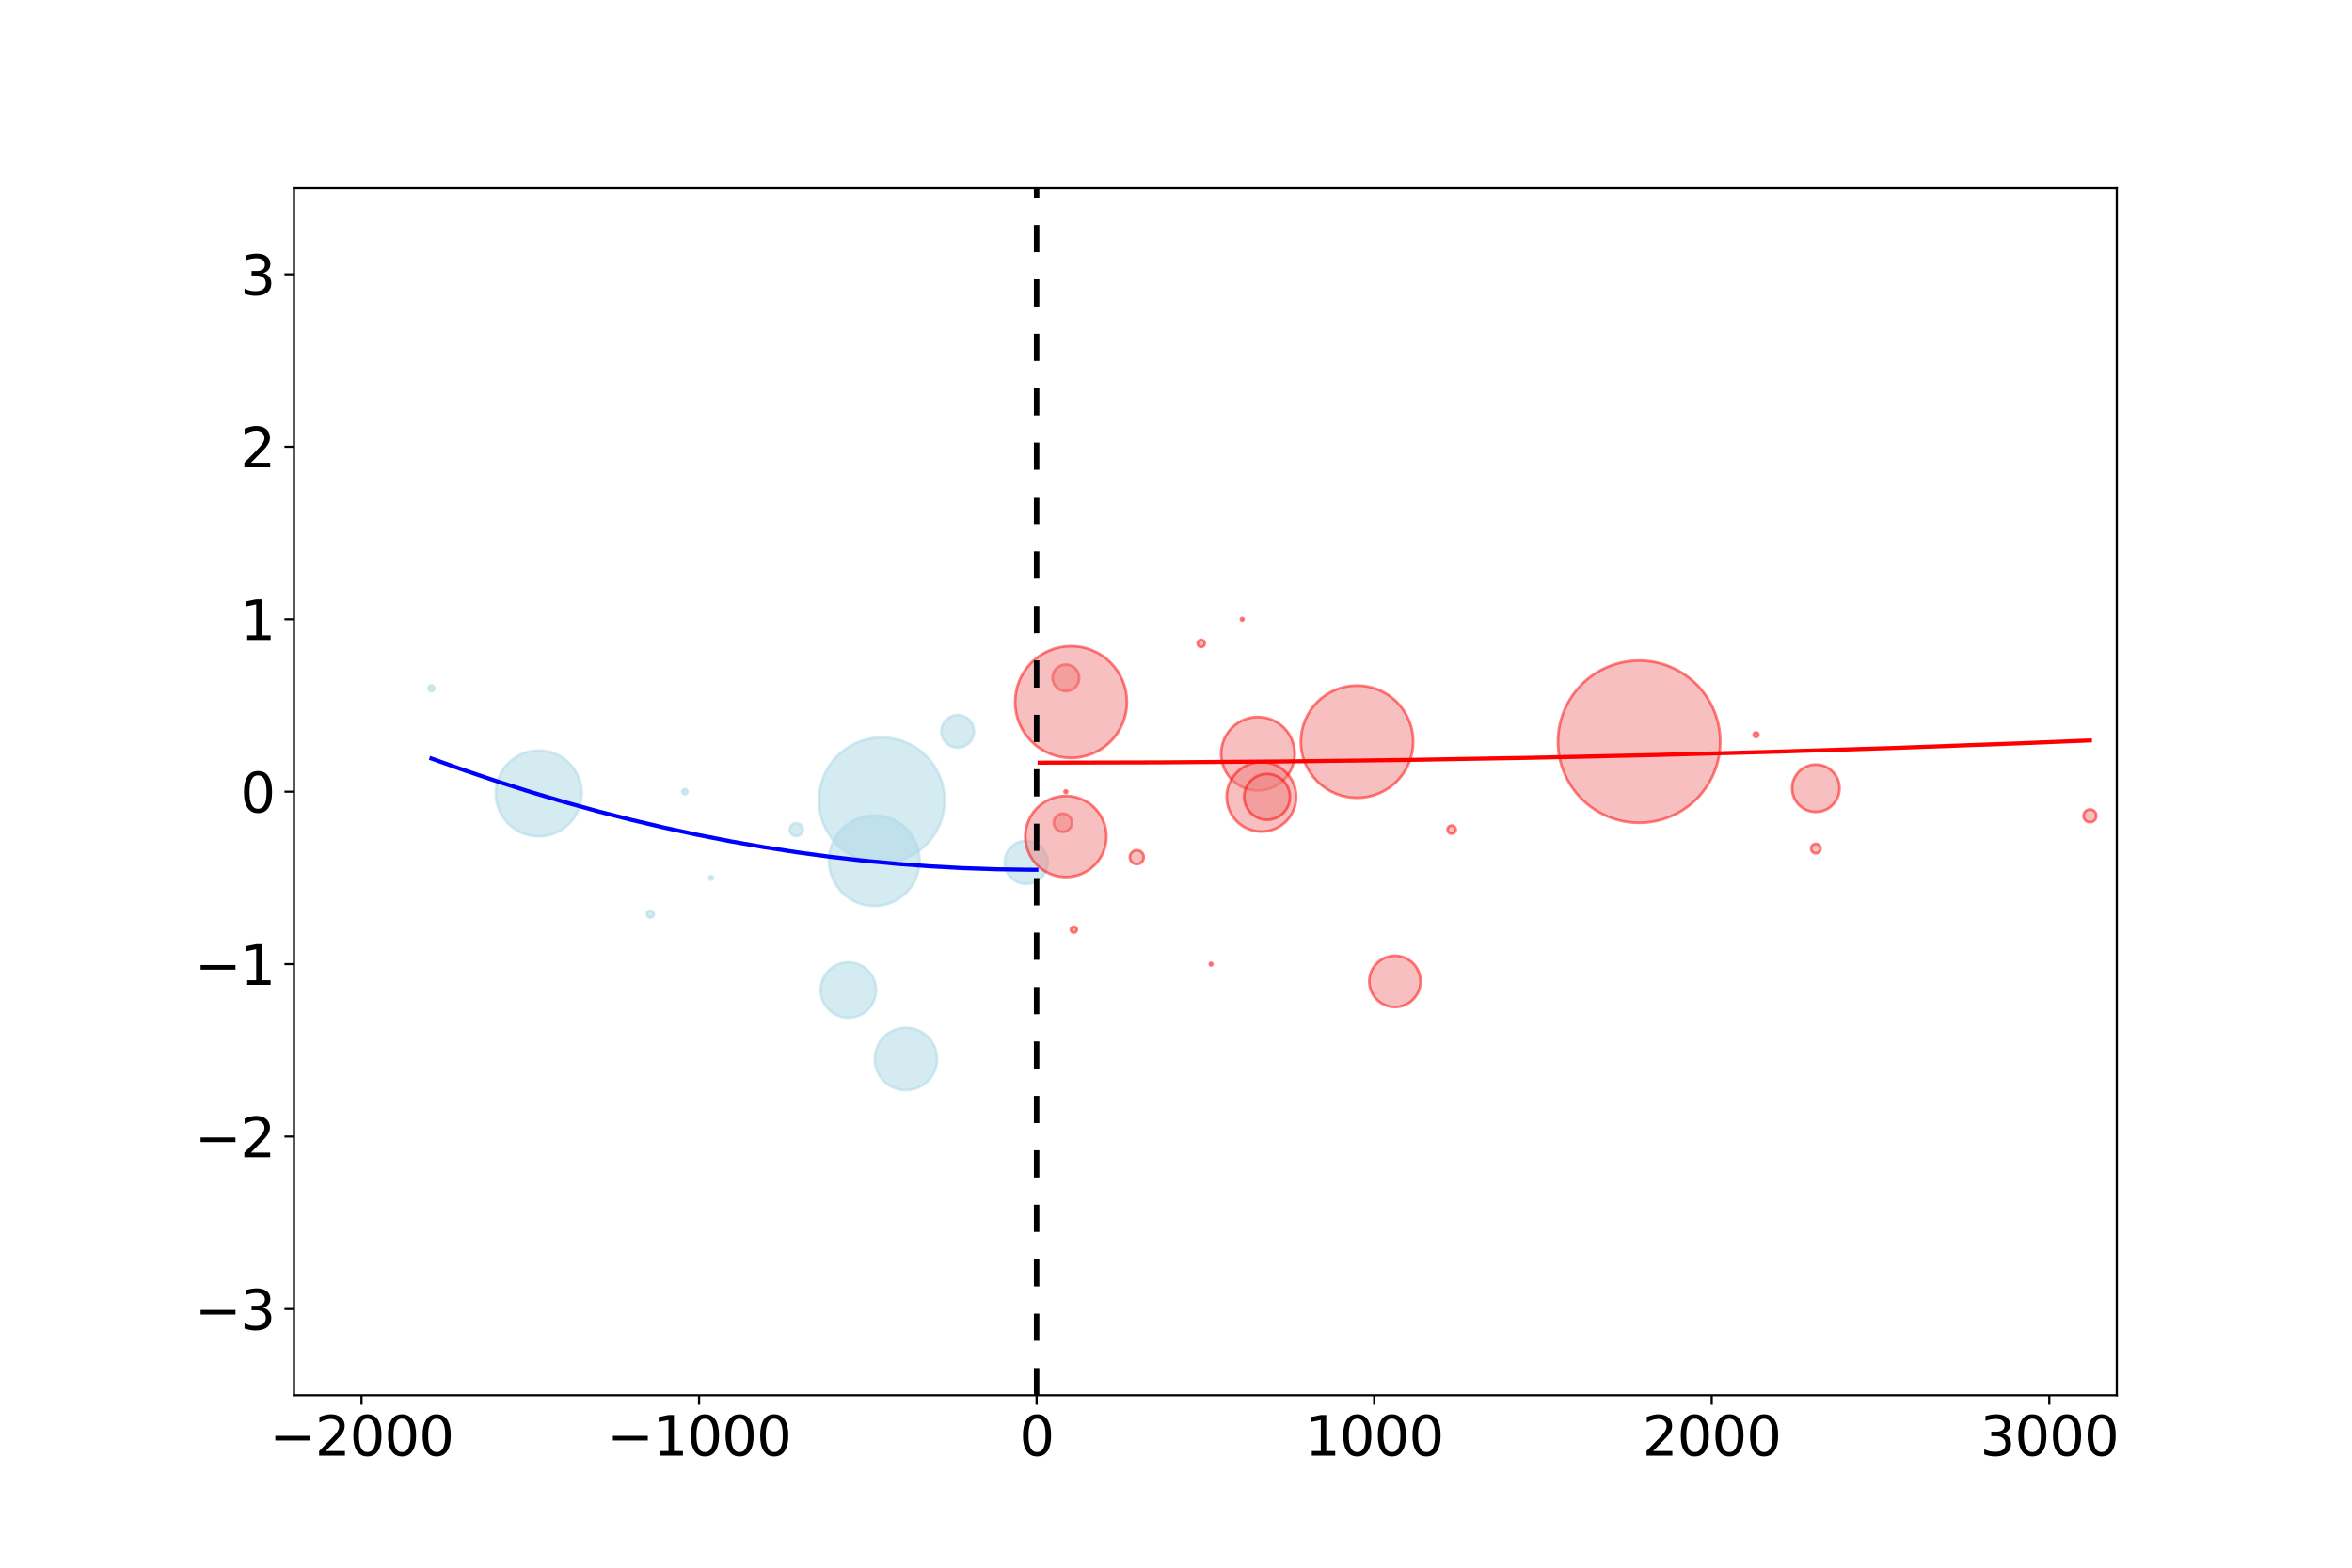 <?xml version="1.0" encoding="utf-8" standalone="no"?>
<!DOCTYPE svg PUBLIC "-//W3C//DTD SVG 1.1//EN"
  "http://www.w3.org/Graphics/SVG/1.1/DTD/svg11.dtd">
<svg xmlns:xlink="http://www.w3.org/1999/xlink" width="864pt" height="576pt" viewBox="0 0 864 576" xmlns="http://www.w3.org/2000/svg" version="1.1">
 <defs>
  <style type="text/css">*{stroke-linejoin: round; stroke-linecap: butt}</style>
 </defs>
 <g id="figure_1">
  <g id="patch_1">
   <path d="M 0 576 
L 864 576 
L 864 0 
L 0 0 
z
" style="fill: #ffffff"/>
  </g>
  <g id="axes_1">
   <g id="patch_2">
    <path d="M 108 512.64 
L 777.6 512.64 
L 777.6 69.12 
L 108 69.12 
z
" style="fill: #ffffff"/>
   </g>
   <g id="PathCollection_1">
    <path d="M 158.48 253.982 
C 158.777 253.982 159.061 253.864 159.271 253.655 
C 159.481 253.445 159.598 253.161 159.598 252.864 
C 159.598 252.567 159.481 252.283 159.271 252.073 
C 159.061 251.864 158.777 251.746 158.48 251.746 
C 158.184 251.746 157.899 251.864 157.69 252.073 
C 157.48 252.283 157.362 252.567 157.362 252.864 
C 157.362 253.161 157.48 253.445 157.69 253.655 
C 157.899 253.864 158.184 253.982 158.48 253.982 
z
" clip-path="url(#pd05e6ba383)" style="fill: #add8e6; fill-opacity: 0.5; stroke: #add8e6; stroke-opacity: 0.5"/>
    <path d="M 197.912 307.301 
C 202.099 307.301 206.115 305.638 209.076 302.677 
C 212.037 299.717 213.7 295.701 213.7 291.514 
C 213.7 287.327 212.037 283.311 209.076 280.35 
C 206.115 277.389 202.099 275.726 197.912 275.726 
C 193.725 275.726 189.709 277.389 186.749 280.35 
C 183.788 283.311 182.125 287.327 182.125 291.514 
C 182.125 295.701 183.788 299.717 186.749 302.677 
C 189.709 305.638 193.725 307.301 197.912 307.301 
z
" clip-path="url(#pd05e6ba383)" style="fill: #add8e6; fill-opacity: 0.5; stroke: #add8e6; stroke-opacity: 0.5"/>
    <path d="M 238.882 337.188 
C 239.233 337.188 239.569 337.049 239.817 336.801 
C 240.065 336.553 240.205 336.216 240.205 335.866 
C 240.205 335.515 240.065 335.178 239.817 334.93 
C 239.569 334.682 239.233 334.543 238.882 334.543 
C 238.531 334.543 238.195 334.682 237.947 334.93 
C 237.699 335.178 237.559 335.515 237.559 335.866 
C 237.559 336.216 237.699 336.553 237.947 336.801 
C 238.195 337.049 238.531 337.188 238.882 337.188 
z
" clip-path="url(#pd05e6ba383)" style="fill: #add8e6; fill-opacity: 0.5; stroke: #add8e6; stroke-opacity: 0.5"/>
    <path d="M 251.567 291.88 
C 251.832 291.88 252.087 291.775 252.274 291.587 
C 252.462 291.4 252.567 291.145 252.567 290.88 
C 252.567 290.615 252.462 290.36 252.274 290.173 
C 252.087 289.985 251.832 289.88 251.567 289.88 
C 251.302 289.88 251.048 289.985 250.86 290.173 
C 250.673 290.36 250.567 290.615 250.567 290.88 
C 250.567 291.145 250.673 291.4 250.86 291.587 
C 251.048 291.775 251.302 291.88 251.567 291.88 
z
" clip-path="url(#pd05e6ba383)" style="fill: #add8e6; fill-opacity: 0.5; stroke: #add8e6; stroke-opacity: 0.5"/>
    <path d="M 261.202 323.267 
C 261.39 323.267 261.569 323.193 261.702 323.06 
C 261.835 322.927 261.909 322.748 261.909 322.56 
C 261.909 322.372 261.835 322.193 261.702 322.06 
C 261.569 321.927 261.39 321.853 261.202 321.853 
C 261.014 321.853 260.835 321.927 260.702 322.06 
C 260.569 322.193 260.495 322.372 260.495 322.56 
C 260.495 322.748 260.569 322.927 260.702 323.06 
C 260.835 323.193 261.014 323.267 261.202 323.267 
z
" clip-path="url(#pd05e6ba383)" style="fill: #add8e6; fill-opacity: 0.5; stroke: #add8e6; stroke-opacity: 0.5"/>
    <path d="M 292.5 307.217 
C 293.136 307.217 293.746 306.964 294.195 306.515 
C 294.645 306.065 294.898 305.455 294.898 304.819 
C 294.898 304.183 294.645 303.573 294.195 303.124 
C 293.746 302.674 293.136 302.421 292.5 302.421 
C 291.864 302.421 291.254 302.674 290.804 303.124 
C 290.354 303.573 290.102 304.183 290.102 304.819 
C 290.102 305.455 290.354 306.065 290.804 306.515 
C 291.254 306.964 291.864 307.217 292.5 307.217 
z
" clip-path="url(#pd05e6ba383)" style="fill: #add8e6; fill-opacity: 0.5; stroke: #add8e6; stroke-opacity: 0.5"/>
    <path d="M 311.645 373.93 
C 314.346 373.93 316.938 372.857 318.848 370.946 
C 320.758 369.036 321.831 366.445 321.831 363.744 
C 321.831 361.043 320.758 358.452 318.848 356.542 
C 316.938 354.631 314.346 353.558 311.645 353.558 
C 308.944 353.558 306.353 354.631 304.443 356.542 
C 302.533 358.452 301.459 361.043 301.459 363.744 
C 301.459 366.445 302.533 369.036 304.443 370.946 
C 306.353 372.857 308.944 373.93 311.645 373.93 
z
" clip-path="url(#pd05e6ba383)" style="fill: #add8e6; fill-opacity: 0.5; stroke: #add8e6; stroke-opacity: 0.5"/>
    <path d="M 321.156 332.867 
C 325.57 332.867 329.804 331.114 332.925 327.993 
C 336.046 324.872 337.799 320.638 337.799 316.224 
C 337.799 311.81 336.046 307.576 332.925 304.455 
C 329.804 301.334 325.57 299.581 321.156 299.581 
C 316.742 299.581 312.508 301.334 309.387 304.455 
C 306.266 307.576 304.513 311.81 304.513 316.224 
C 304.513 320.638 306.266 324.872 309.387 327.993 
C 312.508 331.114 316.742 332.867 321.156 332.867 
z
" clip-path="url(#pd05e6ba383)" style="fill: #add8e6; fill-opacity: 0.5; stroke: #add8e6; stroke-opacity: 0.5"/>
    <path d="M 323.909 317.129 
C 330.03 317.129 335.901 314.697 340.23 310.369 
C 344.558 306.041 346.99 300.169 346.99 294.048 
C 346.99 287.927 344.558 282.055 340.23 277.727 
C 335.901 273.399 330.03 270.967 323.909 270.967 
C 317.788 270.967 311.916 273.399 307.588 277.727 
C 303.259 282.055 300.827 287.927 300.827 294.048 
C 300.827 300.169 303.259 306.041 307.588 310.369 
C 311.916 314.697 317.788 317.129 323.909 317.129 
z
" clip-path="url(#pd05e6ba383)" style="fill: #add8e6; fill-opacity: 0.5; stroke: #add8e6; stroke-opacity: 0.5"/>
    <path d="M 332.775 400.555 
C 335.816 400.555 338.733 399.347 340.883 397.197 
C 343.034 395.046 344.242 392.129 344.242 389.088 
C 344.242 386.047 343.034 383.13 340.883 380.979 
C 338.733 378.829 335.816 377.621 332.775 377.621 
C 329.734 377.621 326.817 378.829 324.666 380.979 
C 322.516 383.13 321.307 386.047 321.307 389.088 
C 321.307 392.129 322.516 395.046 324.666 397.197 
C 326.817 399.347 329.734 400.555 332.775 400.555 
z
" clip-path="url(#pd05e6ba383)" style="fill: #add8e6; fill-opacity: 0.5; stroke: #add8e6; stroke-opacity: 0.5"/>
    <path d="M 351.809 274.704 
C 353.4 274.704 354.926 274.072 356.051 272.947 
C 357.177 271.821 357.809 270.295 357.809 268.704 
C 357.809 267.113 357.177 265.587 356.051 264.461 
C 354.926 263.336 353.4 262.704 351.809 262.704 
C 350.218 262.704 348.691 263.336 347.566 264.461 
C 346.441 265.587 345.809 267.113 345.809 268.704 
C 345.809 270.295 346.441 271.821 347.566 272.947 
C 348.691 274.072 350.218 274.704 351.809 274.704 
z
" clip-path="url(#pd05e6ba383)" style="fill: #add8e6; fill-opacity: 0.5; stroke: #add8e6; stroke-opacity: 0.5"/>
    <path d="M 376.968 324.779 
C 379.069 324.779 381.084 323.944 382.57 322.459 
C 384.055 320.973 384.89 318.958 384.89 316.858 
C 384.89 314.757 384.055 312.742 382.57 311.256 
C 381.084 309.771 379.069 308.936 376.968 308.936 
C 374.868 308.936 372.853 309.771 371.367 311.256 
C 369.882 312.742 369.047 314.757 369.047 316.858 
C 369.047 318.958 369.882 320.973 371.367 322.459 
C 372.853 323.944 374.868 324.779 376.968 324.779 
z
" clip-path="url(#pd05e6ba383)" style="fill: #add8e6; fill-opacity: 0.5; stroke: #add8e6; stroke-opacity: 0.5"/>
   </g>
   <g id="PathCollection_2">
    <path d="M 390.46 305.639 
C 391.349 305.639 392.202 305.285 392.831 304.657 
C 393.46 304.028 393.814 303.174 393.814 302.285 
C 393.814 301.395 393.46 300.542 392.831 299.913 
C 392.202 299.284 391.349 298.931 390.46 298.931 
C 389.57 298.931 388.717 299.284 388.088 299.913 
C 387.459 300.542 387.105 301.395 387.105 302.285 
C 387.105 303.174 387.459 304.028 388.088 304.657 
C 388.717 305.285 389.57 305.639 390.46 305.639 
z
" clip-path="url(#pd05e6ba383)" style="fill: #f08080; fill-opacity: 0.5; stroke: #ff0000; stroke-opacity: 0.5"/>
    <path d="M 391.538 322.253 
C 395.49 322.253 399.28 320.683 402.074 317.889 
C 404.868 315.095 406.438 311.305 406.438 307.354 
C 406.438 303.402 404.868 299.612 402.074 296.818 
C 399.28 294.024 395.49 292.454 391.538 292.454 
C 387.587 292.454 383.797 294.024 381.003 296.818 
C 378.209 299.612 376.639 303.402 376.639 307.354 
C 376.639 311.305 378.209 315.095 381.003 317.889 
C 383.797 320.683 387.587 322.253 391.538 322.253 
z
" clip-path="url(#pd05e6ba383)" style="fill: #f08080; fill-opacity: 0.5; stroke: #ff0000; stroke-opacity: 0.5"/>
    <path d="M 391.538 253.961 
C 392.838 253.961 394.084 253.445 395.003 252.527 
C 395.921 251.608 396.437 250.362 396.437 249.062 
C 396.437 247.763 395.921 246.517 395.003 245.598 
C 394.084 244.68 392.838 244.163 391.538 244.163 
C 390.239 244.163 388.993 244.68 388.074 245.598 
C 387.156 246.517 386.639 247.763 386.639 249.062 
C 386.639 250.362 387.156 251.608 388.074 252.527 
C 388.993 253.445 390.239 253.961 391.538 253.961 
z
" clip-path="url(#pd05e6ba383)" style="fill: #f08080; fill-opacity: 0.5; stroke: #ff0000; stroke-opacity: 0.5"/>
    <path d="M 391.538 291.38 
C 391.671 291.38 391.798 291.327 391.892 291.234 
C 391.986 291.14 392.038 291.013 392.038 290.88 
C 392.038 290.747 391.986 290.62 391.892 290.526 
C 391.798 290.433 391.671 290.38 391.538 290.38 
C 391.406 290.38 391.279 290.433 391.185 290.526 
C 391.091 290.62 391.038 290.747 391.038 290.88 
C 391.038 291.013 391.091 291.14 391.185 291.234 
C 391.279 291.327 391.406 291.38 391.538 291.38 
z
" clip-path="url(#pd05e6ba383)" style="fill: #f08080; fill-opacity: 0.5; stroke: #ff0000; stroke-opacity: 0.5"/>
    <path d="M 393.436 278.463 
C 398.88 278.463 404.103 276.3 407.953 272.45 
C 411.803 268.6 413.966 263.378 413.966 257.933 
C 413.966 252.488 411.803 247.266 407.953 243.416 
C 404.103 239.566 398.88 237.402 393.436 237.402 
C 387.991 237.402 382.768 239.566 378.918 243.416 
C 375.068 247.266 372.905 252.488 372.905 257.933 
C 372.905 263.378 375.068 268.6 378.918 272.45 
C 382.768 276.3 387.991 278.463 393.436 278.463 
z
" clip-path="url(#pd05e6ba383)" style="fill: #f08080; fill-opacity: 0.5; stroke: #ff0000; stroke-opacity: 0.5"/>
    <path d="M 394.477 342.686 
C 394.774 342.686 395.058 342.568 395.268 342.359 
C 395.477 342.149 395.595 341.865 395.595 341.568 
C 395.595 341.271 395.477 340.987 395.268 340.777 
C 395.058 340.568 394.774 340.45 394.477 340.45 
C 394.181 340.45 393.896 340.568 393.687 340.777 
C 393.477 340.987 393.359 341.271 393.359 341.568 
C 393.359 341.865 393.477 342.149 393.687 342.359 
C 393.896 342.568 394.181 342.686 394.477 342.686 
z
" clip-path="url(#pd05e6ba383)" style="fill: #f08080; fill-opacity: 0.5; stroke: #ff0000; stroke-opacity: 0.5"/>
    <path d="M 417.603 317.506 
C 418.279 317.506 418.928 317.238 419.406 316.76 
C 419.884 316.281 420.153 315.633 420.153 314.957 
C 420.153 314.281 419.884 313.632 419.406 313.154 
C 418.928 312.676 418.279 312.407 417.603 312.407 
C 416.927 312.407 416.279 312.676 415.8 313.154 
C 415.322 313.632 415.054 314.281 415.054 314.957 
C 415.054 315.633 415.322 316.281 415.8 316.76 
C 416.279 317.238 416.927 317.506 417.603 317.506 
z
" clip-path="url(#pd05e6ba383)" style="fill: #f08080; fill-opacity: 0.5; stroke: #ff0000; stroke-opacity: 0.5"/>
    <path d="M 441.25 237.713 
C 441.601 237.713 441.937 237.574 442.185 237.326 
C 442.433 237.078 442.573 236.741 442.573 236.39 
C 442.573 236.04 442.433 235.703 442.185 235.455 
C 441.937 235.207 441.601 235.068 441.25 235.068 
C 440.899 235.068 440.563 235.207 440.315 235.455 
C 440.067 235.703 439.927 236.04 439.927 236.39 
C 439.927 236.741 440.067 237.078 440.315 237.326 
C 440.563 237.574 440.899 237.713 441.25 237.713 
z
" clip-path="url(#pd05e6ba383)" style="fill: #f08080; fill-opacity: 0.5; stroke: #ff0000; stroke-opacity: 0.5"/>
    <path d="M 444.883 354.74 
C 445.016 354.74 445.143 354.687 445.237 354.594 
C 445.331 354.5 445.383 354.373 445.383 354.24 
C 445.383 354.107 445.331 353.98 445.237 353.886 
C 445.143 353.793 445.016 353.74 444.883 353.74 
C 444.751 353.74 444.623 353.793 444.53 353.886 
C 444.436 353.98 444.383 354.107 444.383 354.24 
C 444.383 354.373 444.436 354.5 444.53 354.594 
C 444.623 354.687 444.751 354.74 444.883 354.74 
z
" clip-path="url(#pd05e6ba383)" style="fill: #f08080; fill-opacity: 0.5; stroke: #ff0000; stroke-opacity: 0.5"/>
    <path d="M 456.328 228.02 
C 456.461 228.02 456.588 227.967 456.682 227.874 
C 456.776 227.78 456.828 227.653 456.828 227.52 
C 456.828 227.387 456.776 227.26 456.682 227.166 
C 456.588 227.073 456.461 227.02 456.328 227.02 
C 456.196 227.02 456.069 227.073 455.975 227.166 
C 455.881 227.26 455.828 227.387 455.828 227.52 
C 455.828 227.653 455.881 227.78 455.975 227.874 
C 456.069 227.967 456.196 228.02 456.328 228.02 
z
" clip-path="url(#pd05e6ba383)" style="fill: #f08080; fill-opacity: 0.5; stroke: #ff0000; stroke-opacity: 0.5"/>
    <path d="M 462.094 290.45 
C 465.677 290.45 469.114 289.027 471.647 286.493 
C 474.18 283.96 475.604 280.523 475.604 276.941 
C 475.604 273.358 474.18 269.922 471.647 267.388 
C 469.114 264.855 465.677 263.432 462.094 263.432 
C 458.512 263.432 455.075 264.855 452.542 267.388 
C 450.009 269.922 448.585 273.358 448.585 276.941 
C 448.585 280.523 450.009 283.96 452.542 286.493 
C 455.075 289.027 458.512 290.45 462.094 290.45 
z
" clip-path="url(#pd05e6ba383)" style="fill: #f08080; fill-opacity: 0.5; stroke: #ff0000; stroke-opacity: 0.5"/>
    <path d="M 463.384 305.538 
C 466.767 305.538 470.012 304.194 472.405 301.802 
C 474.797 299.409 476.141 296.164 476.141 292.781 
C 476.141 289.398 474.797 286.152 472.405 283.76 
C 470.012 281.368 466.767 280.023 463.384 280.023 
C 460.001 280.023 456.756 281.368 454.363 283.76 
C 451.971 286.152 450.627 289.398 450.627 292.781 
C 450.627 296.164 451.971 299.409 454.363 301.802 
C 456.756 304.194 460.001 305.538 463.384 305.538 
z
" clip-path="url(#pd05e6ba383)" style="fill: #f08080; fill-opacity: 0.5; stroke: #ff0000; stroke-opacity: 0.5"/>
    <path d="M 465.467 301.192 
C 467.698 301.192 469.838 300.306 471.415 298.728 
C 472.992 297.151 473.879 295.012 473.879 292.781 
C 473.879 290.55 472.992 288.41 471.415 286.833 
C 469.838 285.256 467.698 284.369 465.467 284.369 
C 463.236 284.369 461.097 285.256 459.52 286.833 
C 457.942 288.41 457.056 290.55 457.056 292.781 
C 457.056 295.012 457.942 297.151 459.52 298.728 
C 461.097 300.306 463.236 301.192 465.467 301.192 
z
" clip-path="url(#pd05e6ba383)" style="fill: #f08080; fill-opacity: 0.5; stroke: #ff0000; stroke-opacity: 0.5"/>
    <path d="M 498.501 293.139 
C 503.973 293.139 509.222 290.965 513.091 287.096 
C 516.96 283.226 519.135 277.978 519.135 272.506 
C 519.135 267.033 516.96 261.785 513.091 257.915 
C 509.222 254.046 503.973 251.872 498.501 251.872 
C 493.029 251.872 487.78 254.046 483.911 257.915 
C 480.041 261.785 477.867 267.033 477.867 272.506 
C 477.867 277.978 480.041 283.226 483.911 287.096 
C 487.78 290.965 493.029 293.139 498.501 293.139 
z
" clip-path="url(#pd05e6ba383)" style="fill: #f08080; fill-opacity: 0.5; stroke: #ff0000; stroke-opacity: 0.5"/>
    <path d="M 512.426 369.997 
C 514.924 369.997 517.321 369.004 519.087 367.237 
C 520.854 365.471 521.847 363.074 521.847 360.576 
C 521.847 358.078 520.854 355.681 519.087 353.915 
C 517.321 352.148 514.924 351.155 512.426 351.155 
C 509.928 351.155 507.531 352.148 505.765 353.915 
C 503.998 355.681 503.005 358.078 503.005 360.576 
C 503.005 363.074 503.998 365.471 505.765 367.237 
C 507.531 369.004 509.928 369.997 512.426 369.997 
z
" clip-path="url(#pd05e6ba383)" style="fill: #f08080; fill-opacity: 0.5; stroke: #ff0000; stroke-opacity: 0.5"/>
    <path d="M 533.246 306.319 
C 533.643 306.319 534.025 306.161 534.306 305.88 
C 534.588 305.599 534.746 305.217 534.746 304.819 
C 534.746 304.421 534.588 304.04 534.306 303.759 
C 534.025 303.477 533.643 303.319 533.246 303.319 
C 532.848 303.319 532.466 303.477 532.185 303.759 
C 531.904 304.04 531.746 304.421 531.746 304.819 
C 531.746 305.217 531.904 305.599 532.185 305.88 
C 532.466 306.161 532.848 306.319 533.246 306.319 
z
" clip-path="url(#pd05e6ba383)" style="fill: #f08080; fill-opacity: 0.5; stroke: #ff0000; stroke-opacity: 0.5"/>
    <path d="M 602.128 302.305 
C 610.03 302.305 617.611 299.165 623.199 293.577 
C 628.787 287.989 631.927 280.408 631.927 272.506 
C 631.927 264.603 628.787 257.022 623.199 251.434 
C 617.611 245.846 610.03 242.706 602.128 242.706 
C 594.225 242.706 586.644 245.846 581.056 251.434 
C 575.468 257.022 572.328 264.603 572.328 272.506 
C 572.328 280.408 575.468 287.989 581.056 293.577 
C 586.644 299.165 594.225 302.305 602.128 302.305 
z
" clip-path="url(#pd05e6ba383)" style="fill: #f08080; fill-opacity: 0.5; stroke: #ff0000; stroke-opacity: 0.5"/>
    <path d="M 645.081 270.837 
C 645.311 270.837 645.531 270.746 645.694 270.584 
C 645.856 270.421 645.947 270.201 645.947 269.971 
C 645.947 269.742 645.856 269.521 645.694 269.359 
C 645.531 269.196 645.311 269.105 645.081 269.105 
C 644.852 269.105 644.631 269.196 644.469 269.359 
C 644.306 269.521 644.215 269.742 644.215 269.971 
C 644.215 270.201 644.306 270.421 644.469 270.584 
C 644.631 270.746 644.852 270.837 645.081 270.837 
z
" clip-path="url(#pd05e6ba383)" style="fill: #f08080; fill-opacity: 0.5; stroke: #ff0000; stroke-opacity: 0.5"/>
    <path d="M 667.029 313.521 
C 667.489 313.521 667.929 313.338 668.254 313.014 
C 668.579 312.689 668.761 312.248 668.761 311.789 
C 668.761 311.329 668.579 310.889 668.254 310.564 
C 667.929 310.239 667.489 310.057 667.029 310.057 
C 666.57 310.057 666.129 310.239 665.804 310.564 
C 665.48 310.889 665.297 311.329 665.297 311.789 
C 665.297 312.248 665.48 312.689 665.804 313.014 
C 666.129 313.338 666.57 313.521 667.029 313.521 
z
" clip-path="url(#pd05e6ba383)" style="fill: #f08080; fill-opacity: 0.5; stroke: #ff0000; stroke-opacity: 0.5"/>
    <path d="M 667.029 298.316 
C 669.337 298.316 671.551 297.399 673.183 295.767 
C 674.816 294.135 675.733 291.921 675.733 289.613 
C 675.733 287.305 674.816 285.091 673.183 283.459 
C 671.551 281.826 669.337 280.909 667.029 280.909 
C 664.721 280.909 662.507 281.826 660.875 283.459 
C 659.243 285.091 658.326 287.305 658.326 289.613 
C 658.326 291.921 659.243 294.135 660.875 295.767 
C 662.507 297.399 664.721 298.316 667.029 298.316 
z
" clip-path="url(#pd05e6ba383)" style="fill: #f08080; fill-opacity: 0.5; stroke: #ff0000; stroke-opacity: 0.5"/>
    <path d="M 767.73 302.096 
C 768.352 302.096 768.948 301.849 769.388 301.409 
C 769.828 300.969 770.075 300.372 770.075 299.75 
C 770.075 299.128 769.828 298.532 769.388 298.092 
C 768.948 297.652 768.352 297.405 767.73 297.405 
C 767.108 297.405 766.511 297.652 766.071 298.092 
C 765.631 298.532 765.384 299.128 765.384 299.75 
C 765.384 300.372 765.631 300.969 766.071 301.409 
C 766.511 301.849 767.108 302.096 767.73 302.096 
z
" clip-path="url(#pd05e6ba383)" style="fill: #f08080; fill-opacity: 0.5; stroke: #ff0000; stroke-opacity: 0.5"/>
   </g>
   <g id="matplotlib.axis_1">
    <g id="xtick_1">
     <g id="line2d_1">
      <defs>
       <path id="m0eba760212" d="M 0 0 
L 0 3.5 
" style="stroke: #000000; stroke-width: 0.8"/>
      </defs>
      <g>
       <use xlink:href="#m0eba760212" x="132.8" y="512.64" style="stroke: #000000; stroke-width: 0.8"/>
      </g>
     </g>
     <g id="text_1">
      <!-- −2000 -->
      <g transform="translate(98.97 534.837) scale(0.2 -0.2)">
       <defs>
        <path id="DejaVuSans-2212" d="M 678 2272 
L 4684 2272 
L 4684 1741 
L 678 1741 
L 678 2272 
z
" transform="scale(0.016)"/>
        <path id="DejaVuSans-32" d="M 1228 531 
L 3431 531 
L 3431 0 
L 469 0 
L 469 531 
Q 828 903 1448 1529 
Q 2069 2156 2228 2338 
Q 2531 2678 2651 2914 
Q 2772 3150 2772 3378 
Q 2772 3750 2511 3984 
Q 2250 4219 1831 4219 
Q 1534 4219 1204 4116 
Q 875 4013 500 3803 
L 500 4441 
Q 881 4594 1212 4672 
Q 1544 4750 1819 4750 
Q 2544 4750 2975 4387 
Q 3406 4025 3406 3419 
Q 3406 3131 3298 2873 
Q 3191 2616 2906 2266 
Q 2828 2175 2409 1742 
Q 1991 1309 1228 531 
z
" transform="scale(0.016)"/>
        <path id="DejaVuSans-30" d="M 2034 4250 
Q 1547 4250 1301 3770 
Q 1056 3291 1056 2328 
Q 1056 1369 1301 889 
Q 1547 409 2034 409 
Q 2525 409 2770 889 
Q 3016 1369 3016 2328 
Q 3016 3291 2770 3770 
Q 2525 4250 2034 4250 
z
M 2034 4750 
Q 2819 4750 3233 4129 
Q 3647 3509 3647 2328 
Q 3647 1150 3233 529 
Q 2819 -91 2034 -91 
Q 1250 -91 836 529 
Q 422 1150 422 2328 
Q 422 3509 836 4129 
Q 1250 4750 2034 4750 
z
" transform="scale(0.016)"/>
       </defs>
       <use xlink:href="#DejaVuSans-2212"/>
       <use xlink:href="#DejaVuSans-32" x="83.789"/>
       <use xlink:href="#DejaVuSans-30" x="147.412"/>
       <use xlink:href="#DejaVuSans-30" x="211.035"/>
       <use xlink:href="#DejaVuSans-30" x="274.658"/>
      </g>
     </g>
    </g>
    <g id="xtick_2">
     <g id="line2d_2">
      <g>
       <use xlink:href="#m0eba760212" x="256.8" y="512.64" style="stroke: #000000; stroke-width: 0.8"/>
      </g>
     </g>
     <g id="text_2">
      <!-- −1000 -->
      <g transform="translate(222.97 534.837) scale(0.2 -0.2)">
       <defs>
        <path id="DejaVuSans-31" d="M 794 531 
L 1825 531 
L 1825 4091 
L 703 3866 
L 703 4441 
L 1819 4666 
L 2450 4666 
L 2450 531 
L 3481 531 
L 3481 0 
L 794 0 
L 794 531 
z
" transform="scale(0.016)"/>
       </defs>
       <use xlink:href="#DejaVuSans-2212"/>
       <use xlink:href="#DejaVuSans-31" x="83.789"/>
       <use xlink:href="#DejaVuSans-30" x="147.412"/>
       <use xlink:href="#DejaVuSans-30" x="211.035"/>
       <use xlink:href="#DejaVuSans-30" x="274.658"/>
      </g>
     </g>
    </g>
    <g id="xtick_3">
     <g id="line2d_3">
      <g>
       <use xlink:href="#m0eba760212" x="380.8" y="512.64" style="stroke: #000000; stroke-width: 0.8"/>
      </g>
     </g>
     <g id="text_3">
      <!-- 0 -->
      <g transform="translate(374.438 534.837) scale(0.2 -0.2)">
       <use xlink:href="#DejaVuSans-30"/>
      </g>
     </g>
    </g>
    <g id="xtick_4">
     <g id="line2d_4">
      <g>
       <use xlink:href="#m0eba760212" x="504.8" y="512.64" style="stroke: #000000; stroke-width: 0.8"/>
      </g>
     </g>
     <g id="text_4">
      <!-- 1000 -->
      <g transform="translate(479.35 534.837) scale(0.2 -0.2)">
       <use xlink:href="#DejaVuSans-31"/>
       <use xlink:href="#DejaVuSans-30" x="63.623"/>
       <use xlink:href="#DejaVuSans-30" x="127.246"/>
       <use xlink:href="#DejaVuSans-30" x="190.869"/>
      </g>
     </g>
    </g>
    <g id="xtick_5">
     <g id="line2d_5">
      <g>
       <use xlink:href="#m0eba760212" x="628.8" y="512.64" style="stroke: #000000; stroke-width: 0.8"/>
      </g>
     </g>
     <g id="text_5">
      <!-- 2000 -->
      <g transform="translate(603.35 534.837) scale(0.2 -0.2)">
       <use xlink:href="#DejaVuSans-32"/>
       <use xlink:href="#DejaVuSans-30" x="63.623"/>
       <use xlink:href="#DejaVuSans-30" x="127.246"/>
       <use xlink:href="#DejaVuSans-30" x="190.869"/>
      </g>
     </g>
    </g>
    <g id="xtick_6">
     <g id="line2d_6">
      <g>
       <use xlink:href="#m0eba760212" x="752.8" y="512.64" style="stroke: #000000; stroke-width: 0.8"/>
      </g>
     </g>
     <g id="text_6">
      <!-- 3000 -->
      <g transform="translate(727.35 534.837) scale(0.2 -0.2)">
       <defs>
        <path id="DejaVuSans-33" d="M 2597 2516 
Q 3050 2419 3304 2112 
Q 3559 1806 3559 1356 
Q 3559 666 3084 287 
Q 2609 -91 1734 -91 
Q 1441 -91 1130 -33 
Q 819 25 488 141 
L 488 750 
Q 750 597 1062 519 
Q 1375 441 1716 441 
Q 2309 441 2620 675 
Q 2931 909 2931 1356 
Q 2931 1769 2642 2001 
Q 2353 2234 1838 2234 
L 1294 2234 
L 1294 2753 
L 1863 2753 
Q 2328 2753 2575 2939 
Q 2822 3125 2822 3475 
Q 2822 3834 2567 4026 
Q 2313 4219 1838 4219 
Q 1578 4219 1281 4162 
Q 984 4106 628 3988 
L 628 4550 
Q 988 4650 1302 4700 
Q 1616 4750 1894 4750 
Q 2613 4750 3031 4423 
Q 3450 4097 3450 3541 
Q 3450 3153 3228 2886 
Q 3006 2619 2597 2516 
z
" transform="scale(0.016)"/>
       </defs>
       <use xlink:href="#DejaVuSans-33"/>
       <use xlink:href="#DejaVuSans-30" x="63.623"/>
       <use xlink:href="#DejaVuSans-30" x="127.246"/>
       <use xlink:href="#DejaVuSans-30" x="190.869"/>
      </g>
     </g>
    </g>
   </g>
   <g id="matplotlib.axis_2">
    <g id="ytick_1">
     <g id="line2d_7">
      <defs>
       <path id="m5e6d4697a3" d="M 0 0 
L -3.5 0 
" style="stroke: #000000; stroke-width: 0.8"/>
      </defs>
      <g>
       <use xlink:href="#m5e6d4697a3" x="108" y="480.96" style="stroke: #000000; stroke-width: 0.8"/>
      </g>
     </g>
     <g id="text_7">
      <!-- −3 -->
      <g transform="translate(71.516 488.558) scale(0.2 -0.2)">
       <use xlink:href="#DejaVuSans-2212"/>
       <use xlink:href="#DejaVuSans-33" x="83.789"/>
      </g>
     </g>
    </g>
    <g id="ytick_2">
     <g id="line2d_8">
      <g>
       <use xlink:href="#m5e6d4697a3" x="108" y="417.6" style="stroke: #000000; stroke-width: 0.8"/>
      </g>
     </g>
     <g id="text_8">
      <!-- −2 -->
      <g transform="translate(71.516 425.198) scale(0.2 -0.2)">
       <use xlink:href="#DejaVuSans-2212"/>
       <use xlink:href="#DejaVuSans-32" x="83.789"/>
      </g>
     </g>
    </g>
    <g id="ytick_3">
     <g id="line2d_9">
      <g>
       <use xlink:href="#m5e6d4697a3" x="108" y="354.24" style="stroke: #000000; stroke-width: 0.8"/>
      </g>
     </g>
     <g id="text_9">
      <!-- −1 -->
      <g transform="translate(71.516 361.838) scale(0.2 -0.2)">
       <use xlink:href="#DejaVuSans-2212"/>
       <use xlink:href="#DejaVuSans-31" x="83.789"/>
      </g>
     </g>
    </g>
    <g id="ytick_4">
     <g id="line2d_10">
      <g>
       <use xlink:href="#m5e6d4697a3" x="108" y="290.88" style="stroke: #000000; stroke-width: 0.8"/>
      </g>
     </g>
     <g id="text_10">
      <!-- 0 -->
      <g transform="translate(88.275 298.478) scale(0.2 -0.2)">
       <use xlink:href="#DejaVuSans-30"/>
      </g>
     </g>
    </g>
    <g id="ytick_5">
     <g id="line2d_11">
      <g>
       <use xlink:href="#m5e6d4697a3" x="108" y="227.52" style="stroke: #000000; stroke-width: 0.8"/>
      </g>
     </g>
     <g id="text_11">
      <!-- 1 -->
      <g transform="translate(88.275 235.118) scale(0.2 -0.2)">
       <use xlink:href="#DejaVuSans-31"/>
      </g>
     </g>
    </g>
    <g id="ytick_6">
     <g id="line2d_12">
      <g>
       <use xlink:href="#m5e6d4697a3" x="108" y="164.16" style="stroke: #000000; stroke-width: 0.8"/>
      </g>
     </g>
     <g id="text_12">
      <!-- 2 -->
      <g transform="translate(88.275 171.758) scale(0.2 -0.2)">
       <use xlink:href="#DejaVuSans-32"/>
      </g>
     </g>
    </g>
    <g id="ytick_7">
     <g id="line2d_13">
      <g>
       <use xlink:href="#m5e6d4697a3" x="108" y="100.8" style="stroke: #000000; stroke-width: 0.8"/>
      </g>
     </g>
     <g id="text_13">
      <!-- 3 -->
      <g transform="translate(88.275 108.398) scale(0.2 -0.2)">
       <use xlink:href="#DejaVuSans-33"/>
      </g>
     </g>
    </g>
   </g>
   <g id="line2d_14">
    <path d="M 158.48 278.693 
L 170.69 283.06 
L 182.899 287.18 
L 195.109 291.053 
L 207.318 294.68 
L 219.527 298.06 
L 231.737 301.193 
L 243.946 304.08 
L 256.156 306.721 
L 268.365 309.115 
L 280.574 311.262 
L 292.784 313.163 
L 304.993 314.817 
L 317.203 316.225 
L 329.412 317.386 
L 341.621 318.3 
L 353.831 318.968 
L 366.04 319.389 
L 378.25 319.564 
L 380.692 319.57 
L 380.692 319.57 
" clip-path="url(#pd05e6ba383)" style="fill: none; stroke: #0000ff; stroke-width: 1.5; stroke-linecap: square"/>
   </g>
   <g id="line2d_15">
    <path d="M 381.912 280.219 
L 427.087 280.103 
L 472.262 279.763 
L 517.437 279.201 
L 562.612 278.416 
L 607.786 277.408 
L 652.961 276.178 
L 698.136 274.724 
L 743.311 273.049 
L 767.73 272.05 
L 767.73 272.05 
" clip-path="url(#pd05e6ba383)" style="fill: none; stroke: #ff0000; stroke-width: 1.5; stroke-linecap: square"/>
   </g>
   <g id="line2d_16">
    <path d="M 380.8 512.64 
L 380.8 69.12 
" clip-path="url(#pd05e6ba383)" style="fill: none; stroke-dasharray: 10,10; stroke-dashoffset: 0; stroke: #000000; stroke-width: 2"/>
   </g>
   <g id="patch_3">
    <path d="M 108 512.64 
L 108 69.12 
" style="fill: none; stroke: #000000; stroke-width: 0.8; stroke-linejoin: miter; stroke-linecap: square"/>
   </g>
   <g id="patch_4">
    <path d="M 777.6 512.64 
L 777.6 69.12 
" style="fill: none; stroke: #000000; stroke-width: 0.8; stroke-linejoin: miter; stroke-linecap: square"/>
   </g>
   <g id="patch_5">
    <path d="M 108 512.64 
L 777.6 512.64 
" style="fill: none; stroke: #000000; stroke-width: 0.8; stroke-linejoin: miter; stroke-linecap: square"/>
   </g>
   <g id="patch_6">
    <path d="M 108 69.12 
L 777.6 69.12 
" style="fill: none; stroke: #000000; stroke-width: 0.8; stroke-linejoin: miter; stroke-linecap: square"/>
   </g>
  </g>
 </g>
 <defs>
  <clipPath id="pd05e6ba383">
   <rect x="108" y="69.12" width="669.6" height="443.52"/>
  </clipPath>
 </defs>
</svg>
